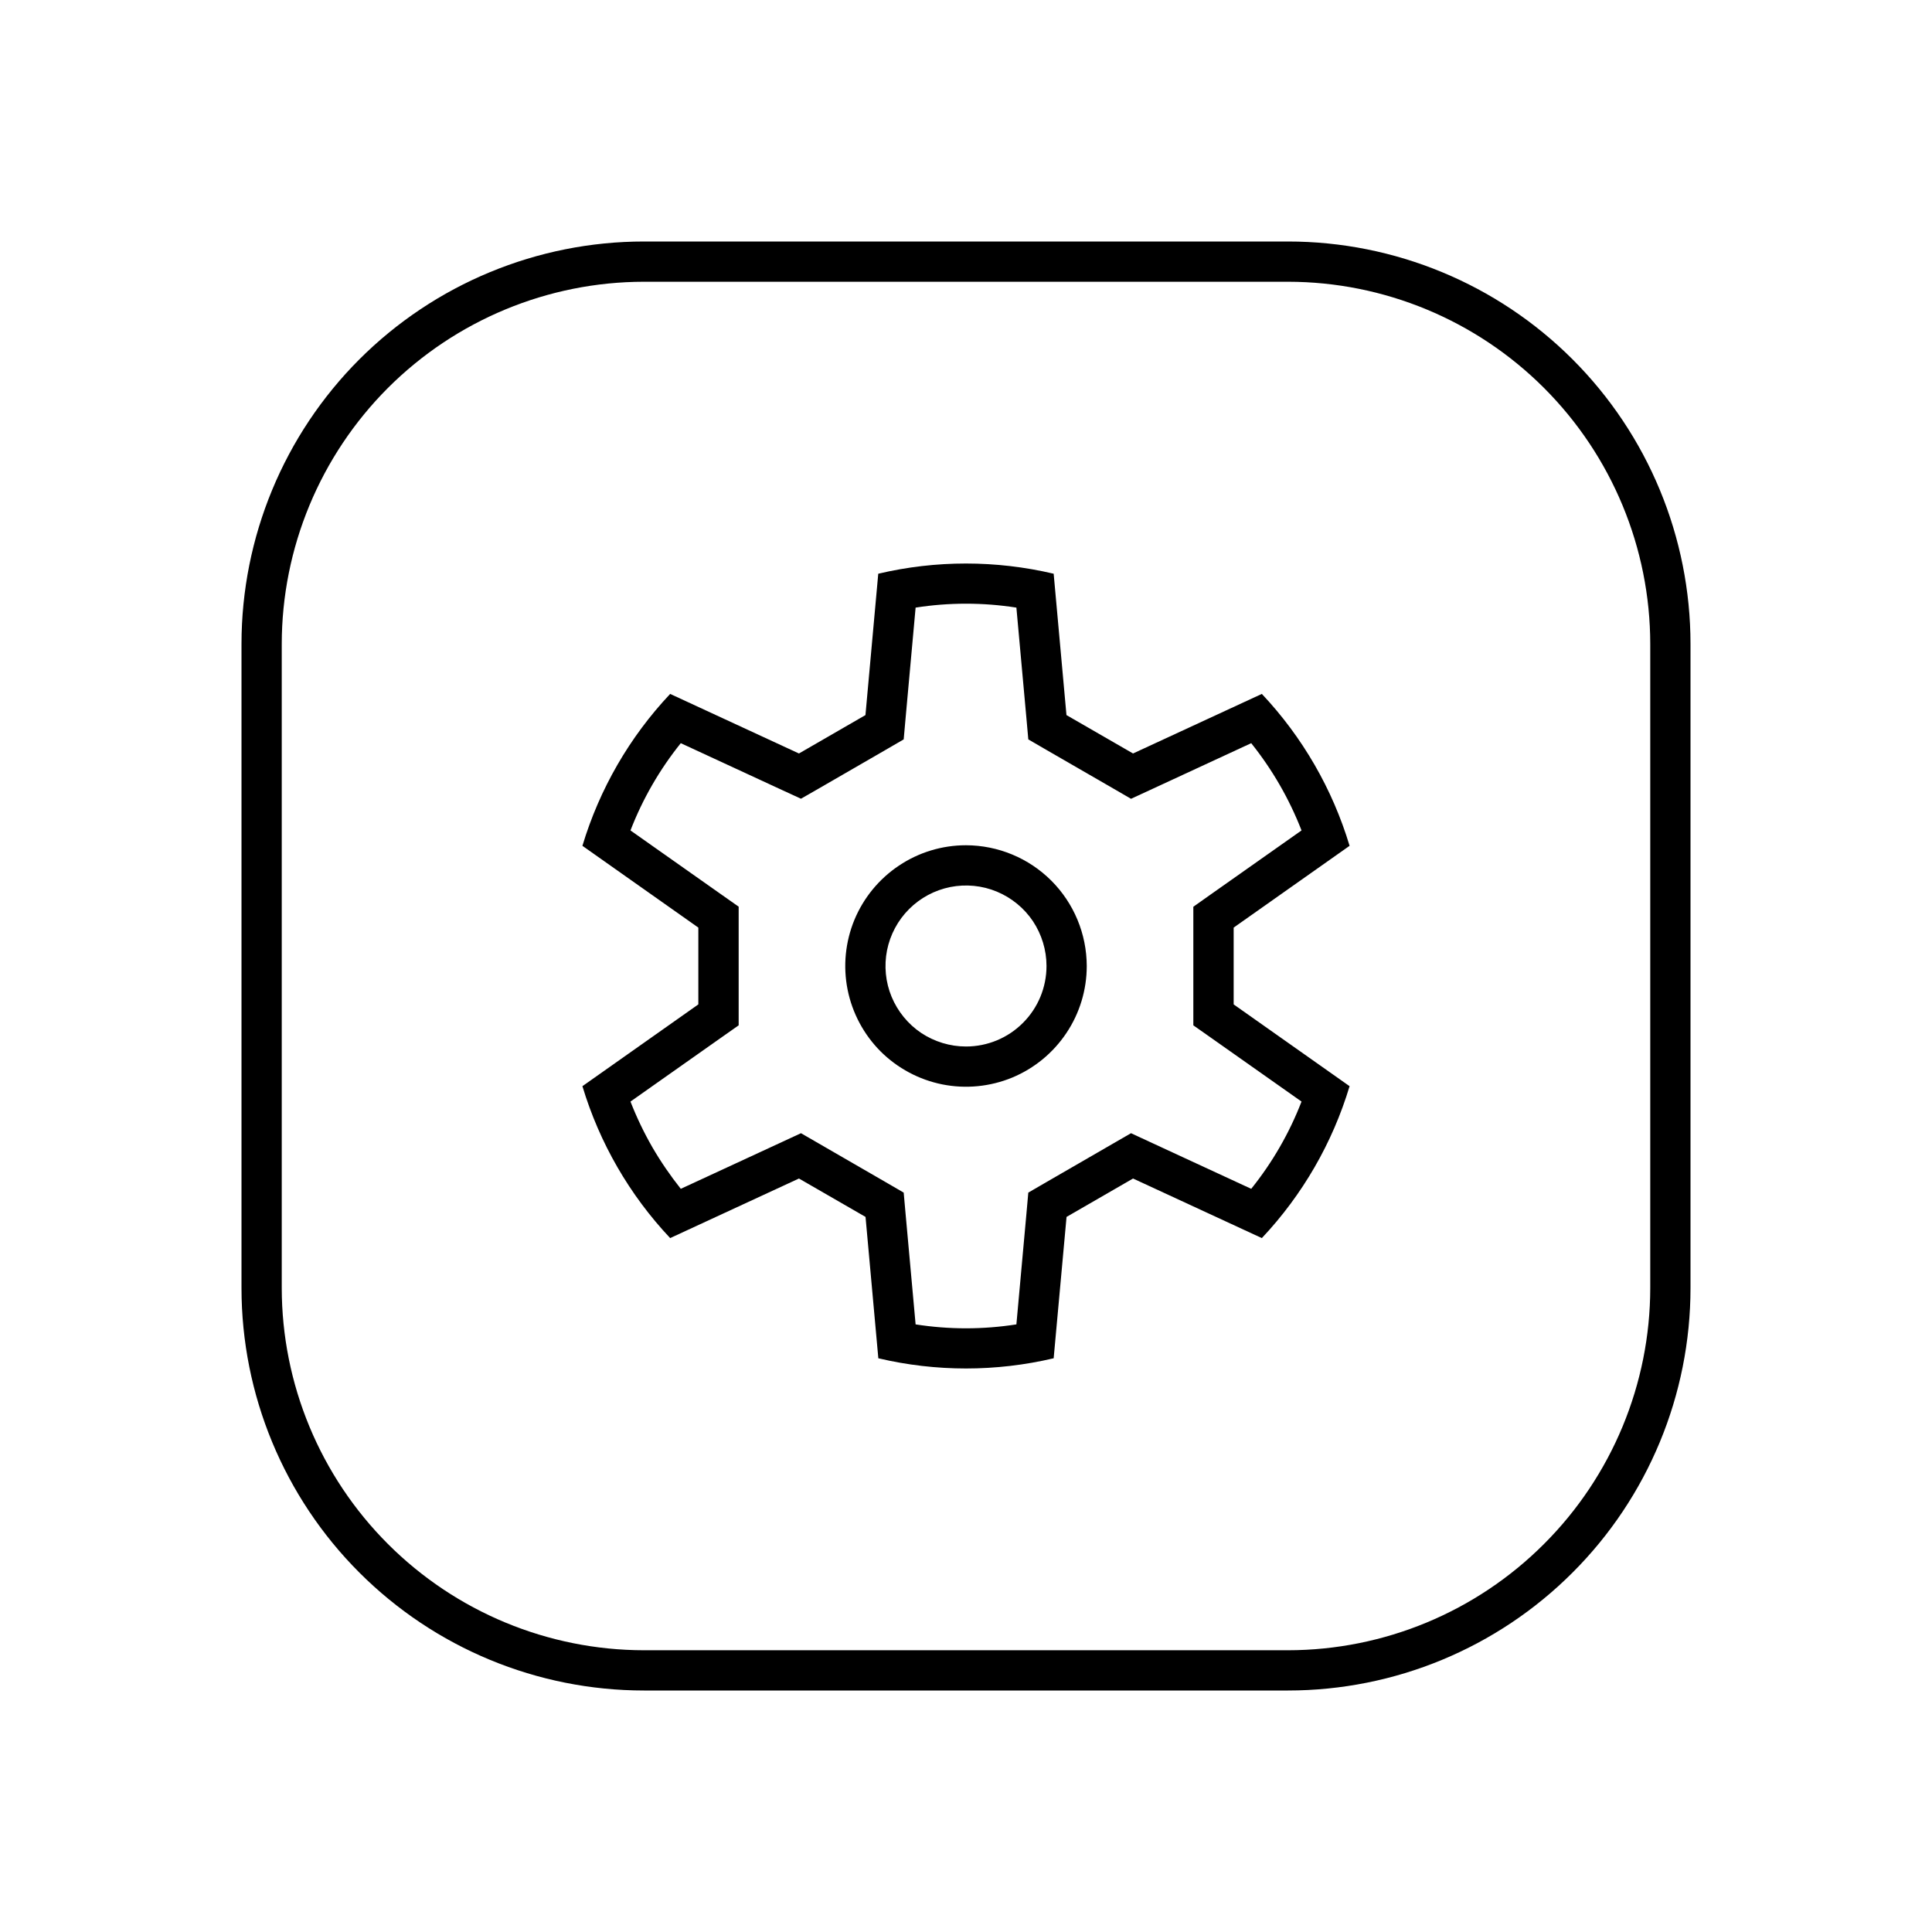 <svg width="24" height="24" viewBox="0 0 24 24" fill="none" xmlns="http://www.w3.org/2000/svg">
<path d="M16 3H8C6.674 3 5.402 3.527 4.464 4.464C3.527 5.402 3 6.674 3 8V16C3 17.326 3.527 18.598 4.464 19.535C5.402 20.473 6.674 21 8 21H16C17.326 21 18.598 20.473 19.535 19.535C20.473 18.598 21 17.326 21 16V8C21 6.674 20.473 5.402 19.535 4.464C18.598 3.527 17.326 3 16 3ZM20.5 16C20.499 17.193 20.024 18.337 19.18 19.18C18.337 20.024 17.193 20.499 16 20.5H8C6.807 20.499 5.663 20.024 4.819 19.18C3.976 18.337 3.501 17.193 3.5 16V8C3.501 6.807 3.976 5.663 4.819 4.819C5.663 3.976 6.807 3.501 8 3.5H16C17.193 3.501 18.337 3.976 19.18 4.819C20.024 5.663 20.499 6.807 20.5 8V16ZM16.765 10.507C16.553 9.802 16.18 9.156 15.675 8.62L14.075 9.36L13.248 8.883L13.089 7.127C12.372 6.958 11.626 6.958 10.91 7.127L10.751 8.883L9.925 9.36L8.325 8.62C7.82 9.156 7.447 9.802 7.235 10.507L8.675 11.523V12.477L7.235 13.493C7.447 14.198 7.82 14.844 8.325 15.38L9.925 14.64L10.752 15.117L10.911 16.873C11.627 17.042 12.373 17.042 13.089 16.873L13.249 15.117L14.075 14.64L15.675 15.38C16.18 14.844 16.553 14.198 16.765 13.493L15.325 12.477V11.523L16.765 10.507ZM15.036 12.886L16.168 13.684C16.017 14.075 15.806 14.441 15.543 14.768L14.285 14.186L14.05 14.077L13.825 14.207L12.998 14.685L12.774 14.815L12.751 15.073L12.626 16.452C12.211 16.517 11.789 16.517 11.374 16.452L11.249 15.073L11.226 14.815L11.002 14.685L10.175 14.207L9.95 14.077L9.715 14.186L8.457 14.768C8.327 14.604 8.208 14.431 8.103 14.25C7.999 14.069 7.908 13.879 7.832 13.684L8.964 12.886L9.176 12.737V11.263L8.964 11.114L7.832 10.316C7.983 9.925 8.194 9.559 8.457 9.232L9.715 9.814L9.95 9.922L10.175 9.793L11.002 9.315L11.226 9.185L11.249 8.927L11.374 7.548C11.789 7.483 12.211 7.483 12.626 7.548L12.751 8.927L12.774 9.185L12.998 9.315L13.826 9.793L14.05 9.923L14.286 9.814L15.543 9.232C15.805 9.559 16.016 9.925 16.168 10.316L15.036 11.114L14.824 11.264V12.737L15.036 12.886ZM12 10.5C11.703 10.5 11.413 10.588 11.167 10.753C10.92 10.918 10.728 11.152 10.614 11.426C10.501 11.7 10.471 12.002 10.529 12.293C10.587 12.584 10.73 12.851 10.939 13.061C11.149 13.27 11.416 13.413 11.707 13.471C11.998 13.529 12.3 13.499 12.574 13.386C12.848 13.272 13.082 13.08 13.247 12.833C13.412 12.587 13.5 12.297 13.5 12C13.499 11.602 13.341 11.221 13.06 10.94C12.779 10.659 12.398 10.501 12 10.5ZM12 13C11.802 13 11.609 12.941 11.444 12.832C11.28 12.722 11.152 12.565 11.076 12.383C11 12.2 10.981 11.999 11.019 11.805C11.058 11.611 11.153 11.433 11.293 11.293C11.433 11.153 11.611 11.058 11.805 11.019C11.999 10.981 12.2 11 12.383 11.076C12.565 11.152 12.722 11.28 12.832 11.444C12.941 11.609 13 11.802 13 12C13 12.265 12.895 12.52 12.707 12.707C12.52 12.895 12.265 13 12 13Z" fill="black"/>
</svg>
